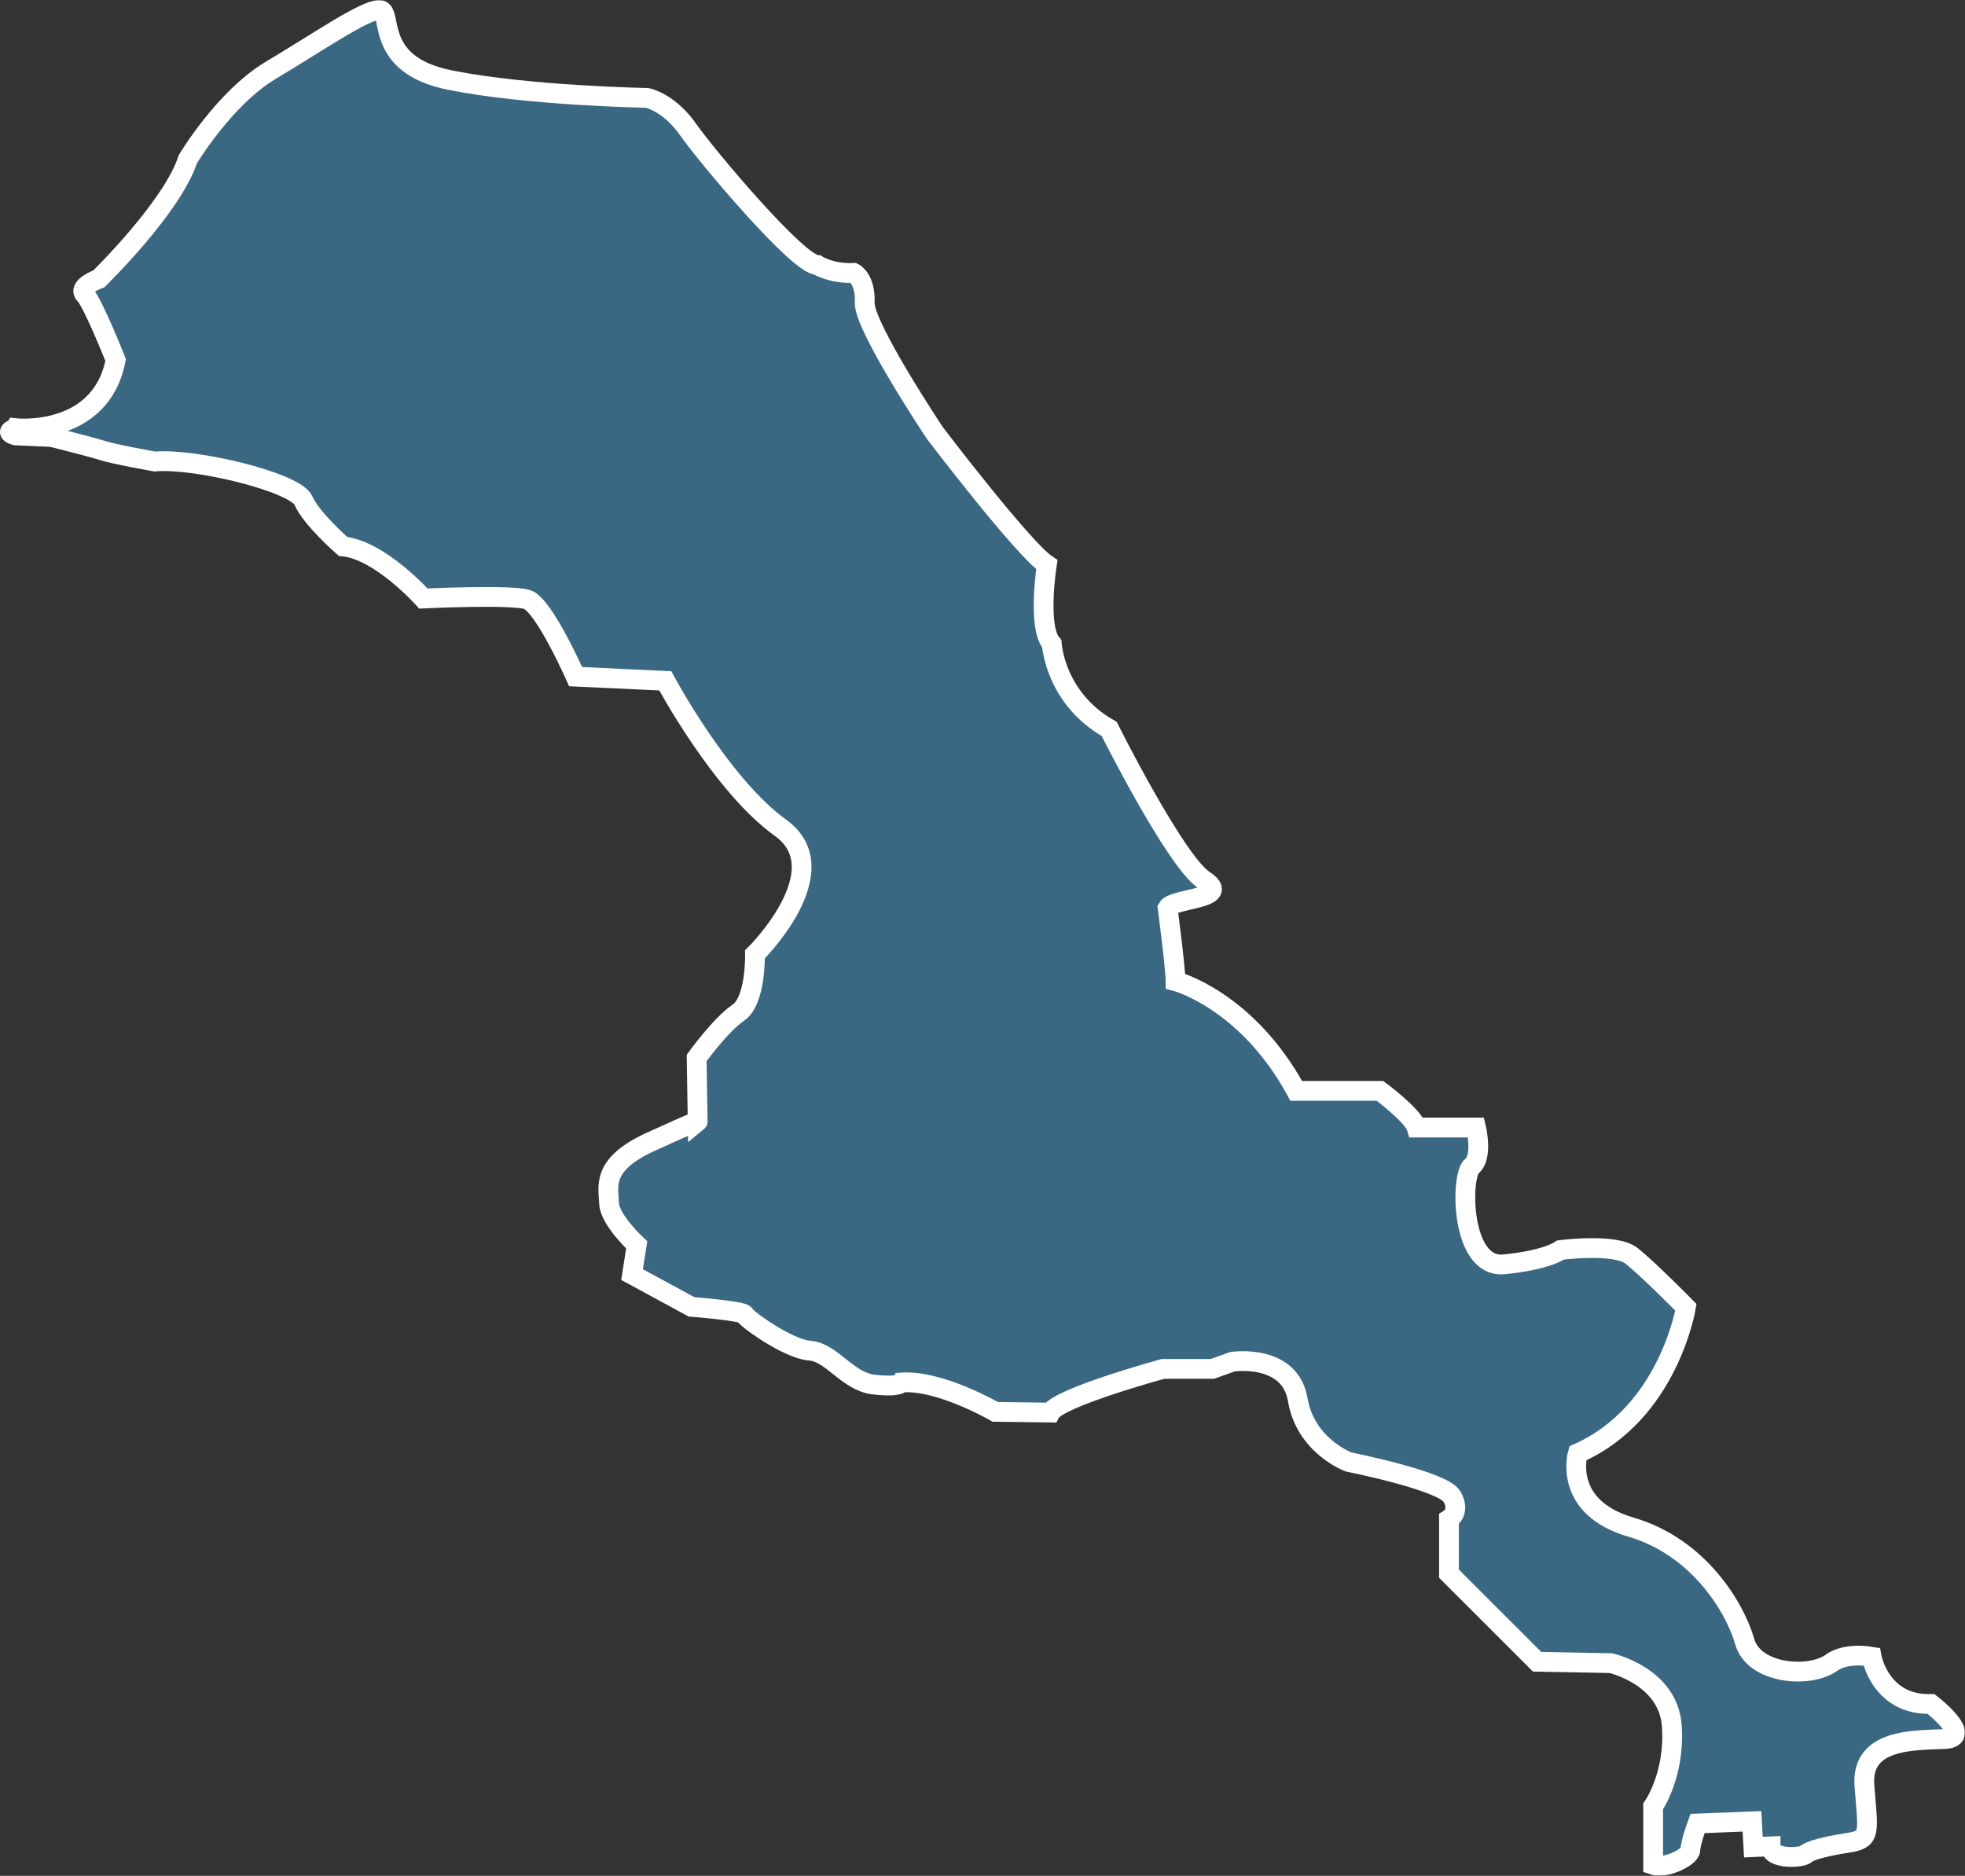<svg width="795" height="759" viewBox="0 0 795 759" fill="none" xmlns="http://www.w3.org/2000/svg">
<rect x="0" y="0" width="795" height="759" fill="#333333" stroke="none"/>
<mask id="path-1-outside-1_0_7028" maskUnits="userSpaceOnUse" x="-1" y="0" width="796" height="759" fill="black">
<rect fill="white" x="-1" width="796" height="759"/>
<path d="M6.347 173.272C6.347 173.272 40.798 176.885 46.785 145.65C46.785 145.65 37.56 122.432 34.36 119.233C31.16 116.035 39.97 112.836 39.97 112.836C39.97 112.836 69.602 84.01 76.003 64.404C76.003 64.404 90.8 39.605 109.626 28.391C128.452 17.177 146.864 4.42 153.265 4.006C159.665 3.592 150.064 26.02 182.106 32.417C214.148 38.815 261.777 39.605 261.777 39.605C261.777 39.605 270.55 41.223 278.382 52.4C286.214 63.576 323.037 107.229 330.643 107.229C330.643 107.229 336.253 110.841 345.44 110.427C345.44 110.427 350.259 112.836 349.845 122.432C349.431 132.028 378.272 175.266 378.272 175.266C378.272 175.266 413.891 222.08 423.53 228.477C423.53 228.477 419.539 253.69 425.525 260.502C425.525 260.502 426.73 282.516 448.757 294.935C448.757 294.935 475.565 348.559 487.199 356.161C498.834 363.763 474.774 363.349 472.402 367.375C472.402 367.375 475.603 391.798 475.603 396.991C475.603 396.991 504.444 404.593 524.437 441.396H558.324C558.324 441.396 571.652 451.293 573.121 456.223H597.18C597.18 456.223 600.08 468.115 595.448 471.878C590.817 475.641 590.817 513.31 608.476 511.579C626.135 509.848 631.368 505.784 631.368 505.784C631.368 505.784 653.395 502.886 660.059 508.117C666.724 513.348 682.085 528.965 682.085 528.965C682.085 528.965 675.12 571.827 638.334 588.046C638.334 588.046 631.971 609.759 659.796 617.888C687.62 626.016 702.116 650.928 705.881 664.25C709.647 677.571 732.84 679.302 741.538 672.378C741.538 672.378 746.771 668.615 757.201 670.346C757.201 670.346 760.665 690.027 781.261 689.463C781.261 689.463 798.882 703.085 786.72 703.65C774.559 704.214 752.833 703.349 754.302 722.466C755.77 741.582 757.201 744.179 747.637 745.647C738.074 747.114 731.974 748.845 730.544 750.275C729.113 751.705 716.349 752.608 716.349 747.077L709.383 747.378L708.818 736.954L686.792 737.819C686.792 737.819 683.893 745.647 683.893 748.544C683.893 751.442 673.463 756.372 668.832 754.641V730.895C668.832 730.895 677.831 718.138 676.362 698.156C674.894 678.173 651.738 672.943 651.738 672.943L621.88 672.378L586.224 636.741V614.727C586.224 614.727 591.156 611.829 587.391 605.469C583.626 599.11 545.635 591.546 545.635 591.546C545.635 591.546 528.24 585.186 525.039 566.333C521.839 547.479 498.645 550.979 498.645 550.979L490.513 553.877H470.52C470.52 553.877 428.199 565.467 424.998 571.563L402.671 571.262C402.671 571.262 380.343 558.317 364.944 559.371C364.944 559.371 363.889 561.478 353.347 560.199C342.804 558.919 336.479 547.141 327.631 546.501C318.782 545.861 301.688 533.443 301.274 531.938C300.86 530.432 279.775 528.776 279.775 528.776L255.715 515.718L257.598 503.714C257.598 503.714 246.641 493.591 246.415 486.855C246.19 480.119 243.027 471.238 263.284 461.981C283.54 452.723 282.26 453.777 282.26 453.777L281.846 428.075C281.846 428.075 291.56 414.603 298.714 409.748C305.868 404.894 305.454 386.153 305.454 386.153C305.454 386.153 339.83 352.21 315.77 334.937C291.711 317.664 269.157 275.479 269.157 275.479L232.898 273.786C232.898 273.786 220.021 244.697 213.282 242.589C206.542 240.482 171.3 242.175 171.3 242.175C171.3 242.175 153.792 222.569 138.806 221.102C138.806 221.102 125.929 209.925 122.767 202.549C119.604 195.174 79.09 185.276 62.674 186.744C62.674 186.744 46.107 183.809 41.476 182.304C36.845 180.798 20.805 176.809 20.805 176.809L6.309 176.17C6.309 176.17 1.113 174.965 6.309 173.347L6.347 173.272Z"/>
</mask>
<path d="M6.347 173.272C6.347 173.272 40.798 176.885 46.785 145.65C46.785 145.65 37.56 122.432 34.36 119.233C31.16 116.035 39.97 112.836 39.97 112.836C39.97 112.836 69.602 84.01 76.003 64.404C76.003 64.404 90.8 39.605 109.626 28.391C128.452 17.177 146.864 4.42 153.265 4.006C159.665 3.592 150.064 26.02 182.106 32.417C214.148 38.815 261.777 39.605 261.777 39.605C261.777 39.605 270.55 41.223 278.382 52.4C286.214 63.576 323.037 107.229 330.643 107.229C330.643 107.229 336.253 110.841 345.44 110.427C345.44 110.427 350.259 112.836 349.845 122.432C349.431 132.028 378.272 175.266 378.272 175.266C378.272 175.266 413.891 222.08 423.53 228.477C423.53 228.477 419.539 253.69 425.525 260.502C425.525 260.502 426.73 282.516 448.757 294.935C448.757 294.935 475.565 348.559 487.199 356.161C498.834 363.763 474.774 363.349 472.402 367.375C472.402 367.375 475.603 391.798 475.603 396.991C475.603 396.991 504.444 404.593 524.437 441.396H558.324C558.324 441.396 571.652 451.293 573.121 456.223H597.18C597.18 456.223 600.08 468.115 595.448 471.878C590.817 475.641 590.817 513.31 608.476 511.579C626.135 509.848 631.368 505.784 631.368 505.784C631.368 505.784 653.395 502.886 660.059 508.117C666.724 513.348 682.085 528.965 682.085 528.965C682.085 528.965 675.12 571.827 638.334 588.046C638.334 588.046 631.971 609.759 659.796 617.888C687.62 626.016 702.116 650.928 705.881 664.25C709.647 677.571 732.84 679.302 741.538 672.378C741.538 672.378 746.771 668.615 757.201 670.346C757.201 670.346 760.665 690.027 781.261 689.463C781.261 689.463 798.882 703.085 786.72 703.65C774.559 704.214 752.833 703.349 754.302 722.466C755.77 741.582 757.201 744.179 747.637 745.647C738.074 747.114 731.974 748.845 730.544 750.275C729.113 751.705 716.349 752.608 716.349 747.077L709.383 747.378L708.818 736.954L686.792 737.819C686.792 737.819 683.893 745.647 683.893 748.544C683.893 751.442 673.463 756.372 668.832 754.641V730.895C668.832 730.895 677.831 718.138 676.362 698.156C674.894 678.173 651.738 672.943 651.738 672.943L621.88 672.378L586.224 636.741V614.727C586.224 614.727 591.156 611.829 587.391 605.469C583.626 599.11 545.635 591.546 545.635 591.546C545.635 591.546 528.24 585.186 525.039 566.333C521.839 547.479 498.645 550.979 498.645 550.979L490.513 553.877H470.52C470.52 553.877 428.199 565.467 424.998 571.563L402.671 571.262C402.671 571.262 380.343 558.317 364.944 559.371C364.944 559.371 363.889 561.478 353.347 560.199C342.804 558.919 336.479 547.141 327.631 546.501C318.782 545.861 301.688 533.443 301.274 531.938C300.86 530.432 279.775 528.776 279.775 528.776L255.715 515.718L257.598 503.714C257.598 503.714 246.641 493.591 246.415 486.855C246.19 480.119 243.027 471.238 263.284 461.981C283.54 452.723 282.26 453.777 282.26 453.777L281.846 428.075C281.846 428.075 291.56 414.603 298.714 409.748C305.868 404.894 305.454 386.153 305.454 386.153C305.454 386.153 339.83 352.21 315.77 334.937C291.711 317.664 269.157 275.479 269.157 275.479L232.898 273.786C232.898 273.786 220.021 244.697 213.282 242.589C206.542 240.482 171.3 242.175 171.3 242.175C171.3 242.175 153.792 222.569 138.806 221.102C138.806 221.102 125.929 209.925 122.767 202.549C119.604 195.174 79.09 185.276 62.674 186.744C62.674 186.744 46.107 183.809 41.476 182.304C36.845 180.798 20.805 176.809 20.805 176.809L6.309 176.17C6.309 176.17 1.113 174.965 6.309 173.347L6.347 173.272Z" fill="#3A6883"/>
<path d="M6.347 173.272C6.347 173.272 40.798 176.885 46.785 145.65C46.785 145.65 37.56 122.432 34.36 119.233C31.16 116.035 39.97 112.836 39.97 112.836C39.97 112.836 69.602 84.01 76.003 64.404C76.003 64.404 90.8 39.605 109.626 28.391C128.452 17.177 146.864 4.42 153.265 4.006C159.665 3.592 150.064 26.02 182.106 32.417C214.148 38.815 261.777 39.605 261.777 39.605C261.777 39.605 270.55 41.223 278.382 52.4C286.214 63.576 323.037 107.229 330.643 107.229C330.643 107.229 336.253 110.841 345.44 110.427C345.44 110.427 350.259 112.836 349.845 122.432C349.431 132.028 378.272 175.266 378.272 175.266C378.272 175.266 413.891 222.08 423.53 228.477C423.53 228.477 419.539 253.69 425.525 260.502C425.525 260.502 426.73 282.516 448.757 294.935C448.757 294.935 475.565 348.559 487.199 356.161C498.834 363.763 474.774 363.349 472.402 367.375C472.402 367.375 475.603 391.798 475.603 396.991C475.603 396.991 504.444 404.593 524.437 441.396H558.324C558.324 441.396 571.652 451.293 573.121 456.223H597.18C597.18 456.223 600.08 468.115 595.448 471.878C590.817 475.641 590.817 513.31 608.476 511.579C626.135 509.848 631.368 505.784 631.368 505.784C631.368 505.784 653.395 502.886 660.059 508.117C666.724 513.348 682.085 528.965 682.085 528.965C682.085 528.965 675.12 571.827 638.334 588.046C638.334 588.046 631.971 609.759 659.796 617.888C687.62 626.016 702.116 650.928 705.881 664.25C709.647 677.571 732.84 679.302 741.538 672.378C741.538 672.378 746.771 668.615 757.201 670.346C757.201 670.346 760.665 690.027 781.261 689.463C781.261 689.463 798.882 703.085 786.72 703.65C774.559 704.214 752.833 703.349 754.302 722.466C755.77 741.582 757.201 744.179 747.637 745.647C738.074 747.114 731.974 748.845 730.544 750.275C729.113 751.705 716.349 752.608 716.349 747.077L709.383 747.378L708.818 736.954L686.792 737.819C686.792 737.819 683.893 745.647 683.893 748.544C683.893 751.442 673.463 756.372 668.832 754.641V730.895C668.832 730.895 677.831 718.138 676.362 698.156C674.894 678.173 651.738 672.943 651.738 672.943L621.88 672.378L586.224 636.741V614.727C586.224 614.727 591.156 611.829 587.391 605.469C583.626 599.11 545.635 591.546 545.635 591.546C545.635 591.546 528.24 585.186 525.039 566.333C521.839 547.479 498.645 550.979 498.645 550.979L490.513 553.877H470.52C470.52 553.877 428.199 565.467 424.998 571.563L402.671 571.262C402.671 571.262 380.343 558.317 364.944 559.371C364.944 559.371 363.889 561.478 353.347 560.199C342.804 558.919 336.479 547.141 327.631 546.501C318.782 545.861 301.688 533.443 301.274 531.938C300.86 530.432 279.775 528.776 279.775 528.776L255.715 515.718L257.598 503.714C257.598 503.714 246.641 493.591 246.415 486.855C246.19 480.119 243.027 471.238 263.284 461.981C283.54 452.723 282.26 453.777 282.26 453.777L281.846 428.075C281.846 428.075 291.56 414.603 298.714 409.748C305.868 404.894 305.454 386.153 305.454 386.153C305.454 386.153 339.83 352.21 315.77 334.937C291.711 317.664 269.157 275.479 269.157 275.479L232.898 273.786C232.898 273.786 220.021 244.697 213.282 242.589C206.542 240.482 171.3 242.175 171.3 242.175C171.3 242.175 153.792 222.569 138.806 221.102C138.806 221.102 125.929 209.925 122.767 202.549C119.604 195.174 79.09 185.276 62.674 186.744C62.674 186.744 46.107 183.809 41.476 182.304C36.845 180.798 20.805 176.809 20.805 176.809L6.309 176.17C6.309 176.17 1.113 174.965 6.309 173.347L6.347 173.272Z" stroke="white" stroke-width="8" mask="url(#path-1-outside-1_0_7028)"/>
</svg>
